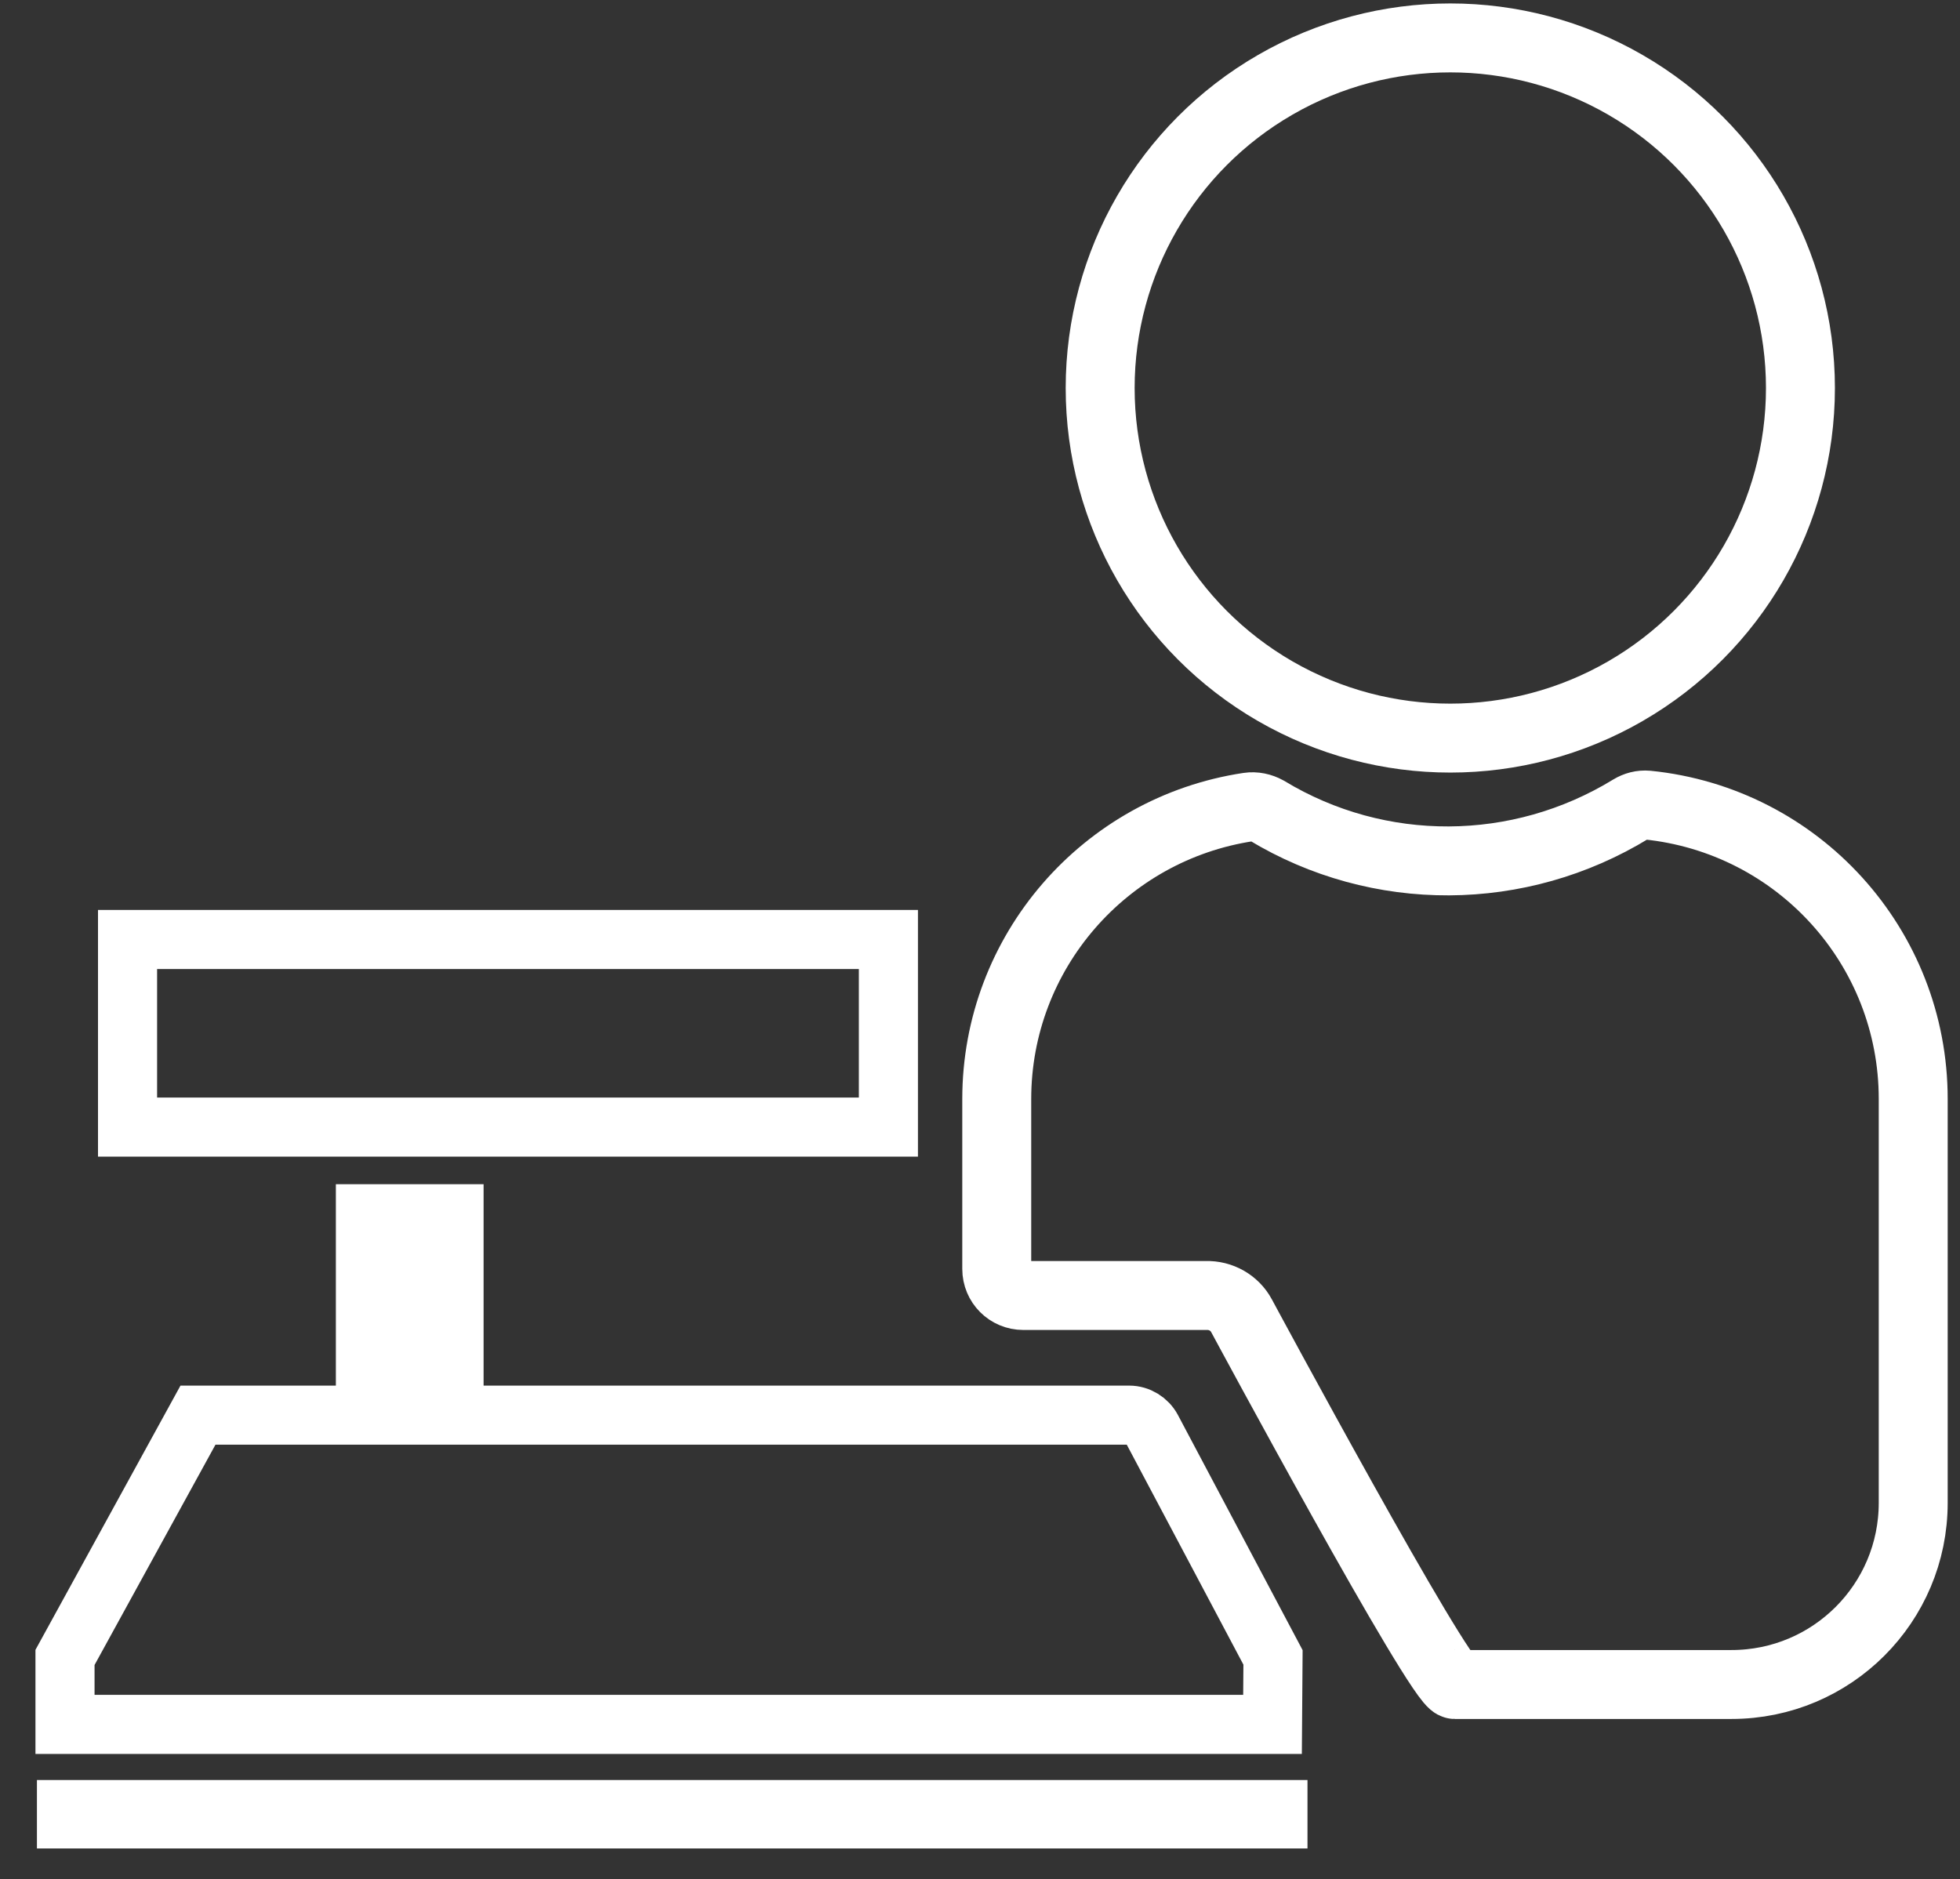 <?xml version="1.0" encoding="utf-8"?>
<!-- Generator: Adobe Illustrator 21.1.0, SVG Export Plug-In . SVG Version: 6.00 Build 0)  -->
<svg version="1.1" id="Layer_1" xmlns="http://www.w3.org/2000/svg" xmlns:xlink="http://www.w3.org/1999/xlink" x="0px" y="0px"
	 viewBox="0 0 398 381.6" style="enable-background:new 0 0 398 381.6;" xml:space="preserve">
<rect x="0" y="0" width="398" height="381.6" fill="#333333" stroke="none"/>
<style type="text/css">
	.st0{fill:none;stroke:#FFFFFF;stroke-width:14;stroke-miterlimit:10;}
	.st1{fill:none;stroke:#FFFFFF;stroke-width:12;stroke-miterlimit:10;}
	.st2{fill:#FFFFFF;}
	.st3{fill:#26A69A;}
	.st4{display:none;}
	.st5{display:inline;fill:#26A69A;}
	.st6{display:inline;fill:none;stroke:#26A69A;stroke-width:12;stroke-miterlimit:10;}
</style>
<title>cashier(ecris)</title>
<path class="st0" d="M388.5,223.2v82c0,20.4-16.5,36.9-36.9,36.9h-56.2c-3,0-43.3-74.9-43.3-74.9c-1.4-2.6-4.2-4.2-7.2-4.1h-37.1
	c-3,0-5.4-2.4-5.4-5.4v-34.5c0-29.8,21.9-54.9,51.1-59.3c1.3-0.2,2.6,0.1,3.7,0.7c22.8,13.8,51.3,13.6,74-0.3c1-0.6,2.1-0.9,3.3-0.8
	C365.1,166.6,388.5,192.3,388.5,223.2z"/>
<path class="st1" d="M258.5,336.6l-0.1,13.6H13.2v-13.6l27-49.2h189.1c1.9,0,3.7,1.1,4.6,2.8L258.5,336.6z"/>
<rect x="7.5" y="361.5" class="st2" width="258" height="13.9"/>
<rect x="68.2" y="240.5" class="st2" width="30" height="47.7"/>
<rect x="25.9" y="190.8" class="st1" width="154.5" height="38.1"/>
<path class="st3" d="M144.4,227.2"/>
<circle class="st0" cx="294.5" cy="78.8" r="71.1"/>
<g class="st4">
	<path class="st5" d="M163.7,512.7l26.2,46.4v5.4h-69.8v-54.6h38.8C160.9,509.9,162.7,511,163.7,512.7z"/>
	<path class="st5" d="M304.7,445.7v82c0,20.4-16.5,36.9-36.9,36.9h-65.4c-3,0-5.4-2.4-5.4-5.4l0,0c0.1-2.1-0.5-4.1-1.7-5.8l-27-47.3
		c-1.4-2.6-4.2-4.2-7.2-4.1H124c-3,0-5.4-2.4-5.4-5.4v-50.9c0-29.8,21.9-54.9,51.1-59.3c1.3-0.2,2.6,0.1,3.7,0.7
		c22.8,13.8,51.3,13.6,74-0.3c1-0.6,2.1-0.9,3.3-0.8C281.2,389.1,304.7,414.8,304.7,445.7z"/>
	<path class="st5" d="M189.9,559.1H-70.7l28.7-49.2h200.9c2,0,3.9,1.1,4.9,2.8L189.9,559.1z"/>
	<rect x="-69.7" y="582.5" class="st5" width="260.5" height="13.9"/>
	<rect x="-70.7" y="559.1" class="st5" width="260.6" height="15.8"/>
	<rect x="-15.6" y="463" class="st5" width="30" height="47.7"/>
	<rect x="-58" y="413.3" class="st6" width="154.5" height="38.1"/>
	<path class="st5" d="M60.5,449.7"/>
	<circle class="st5" cx="211.6" cy="306.3" r="71.1"/>
</g>
</svg>
